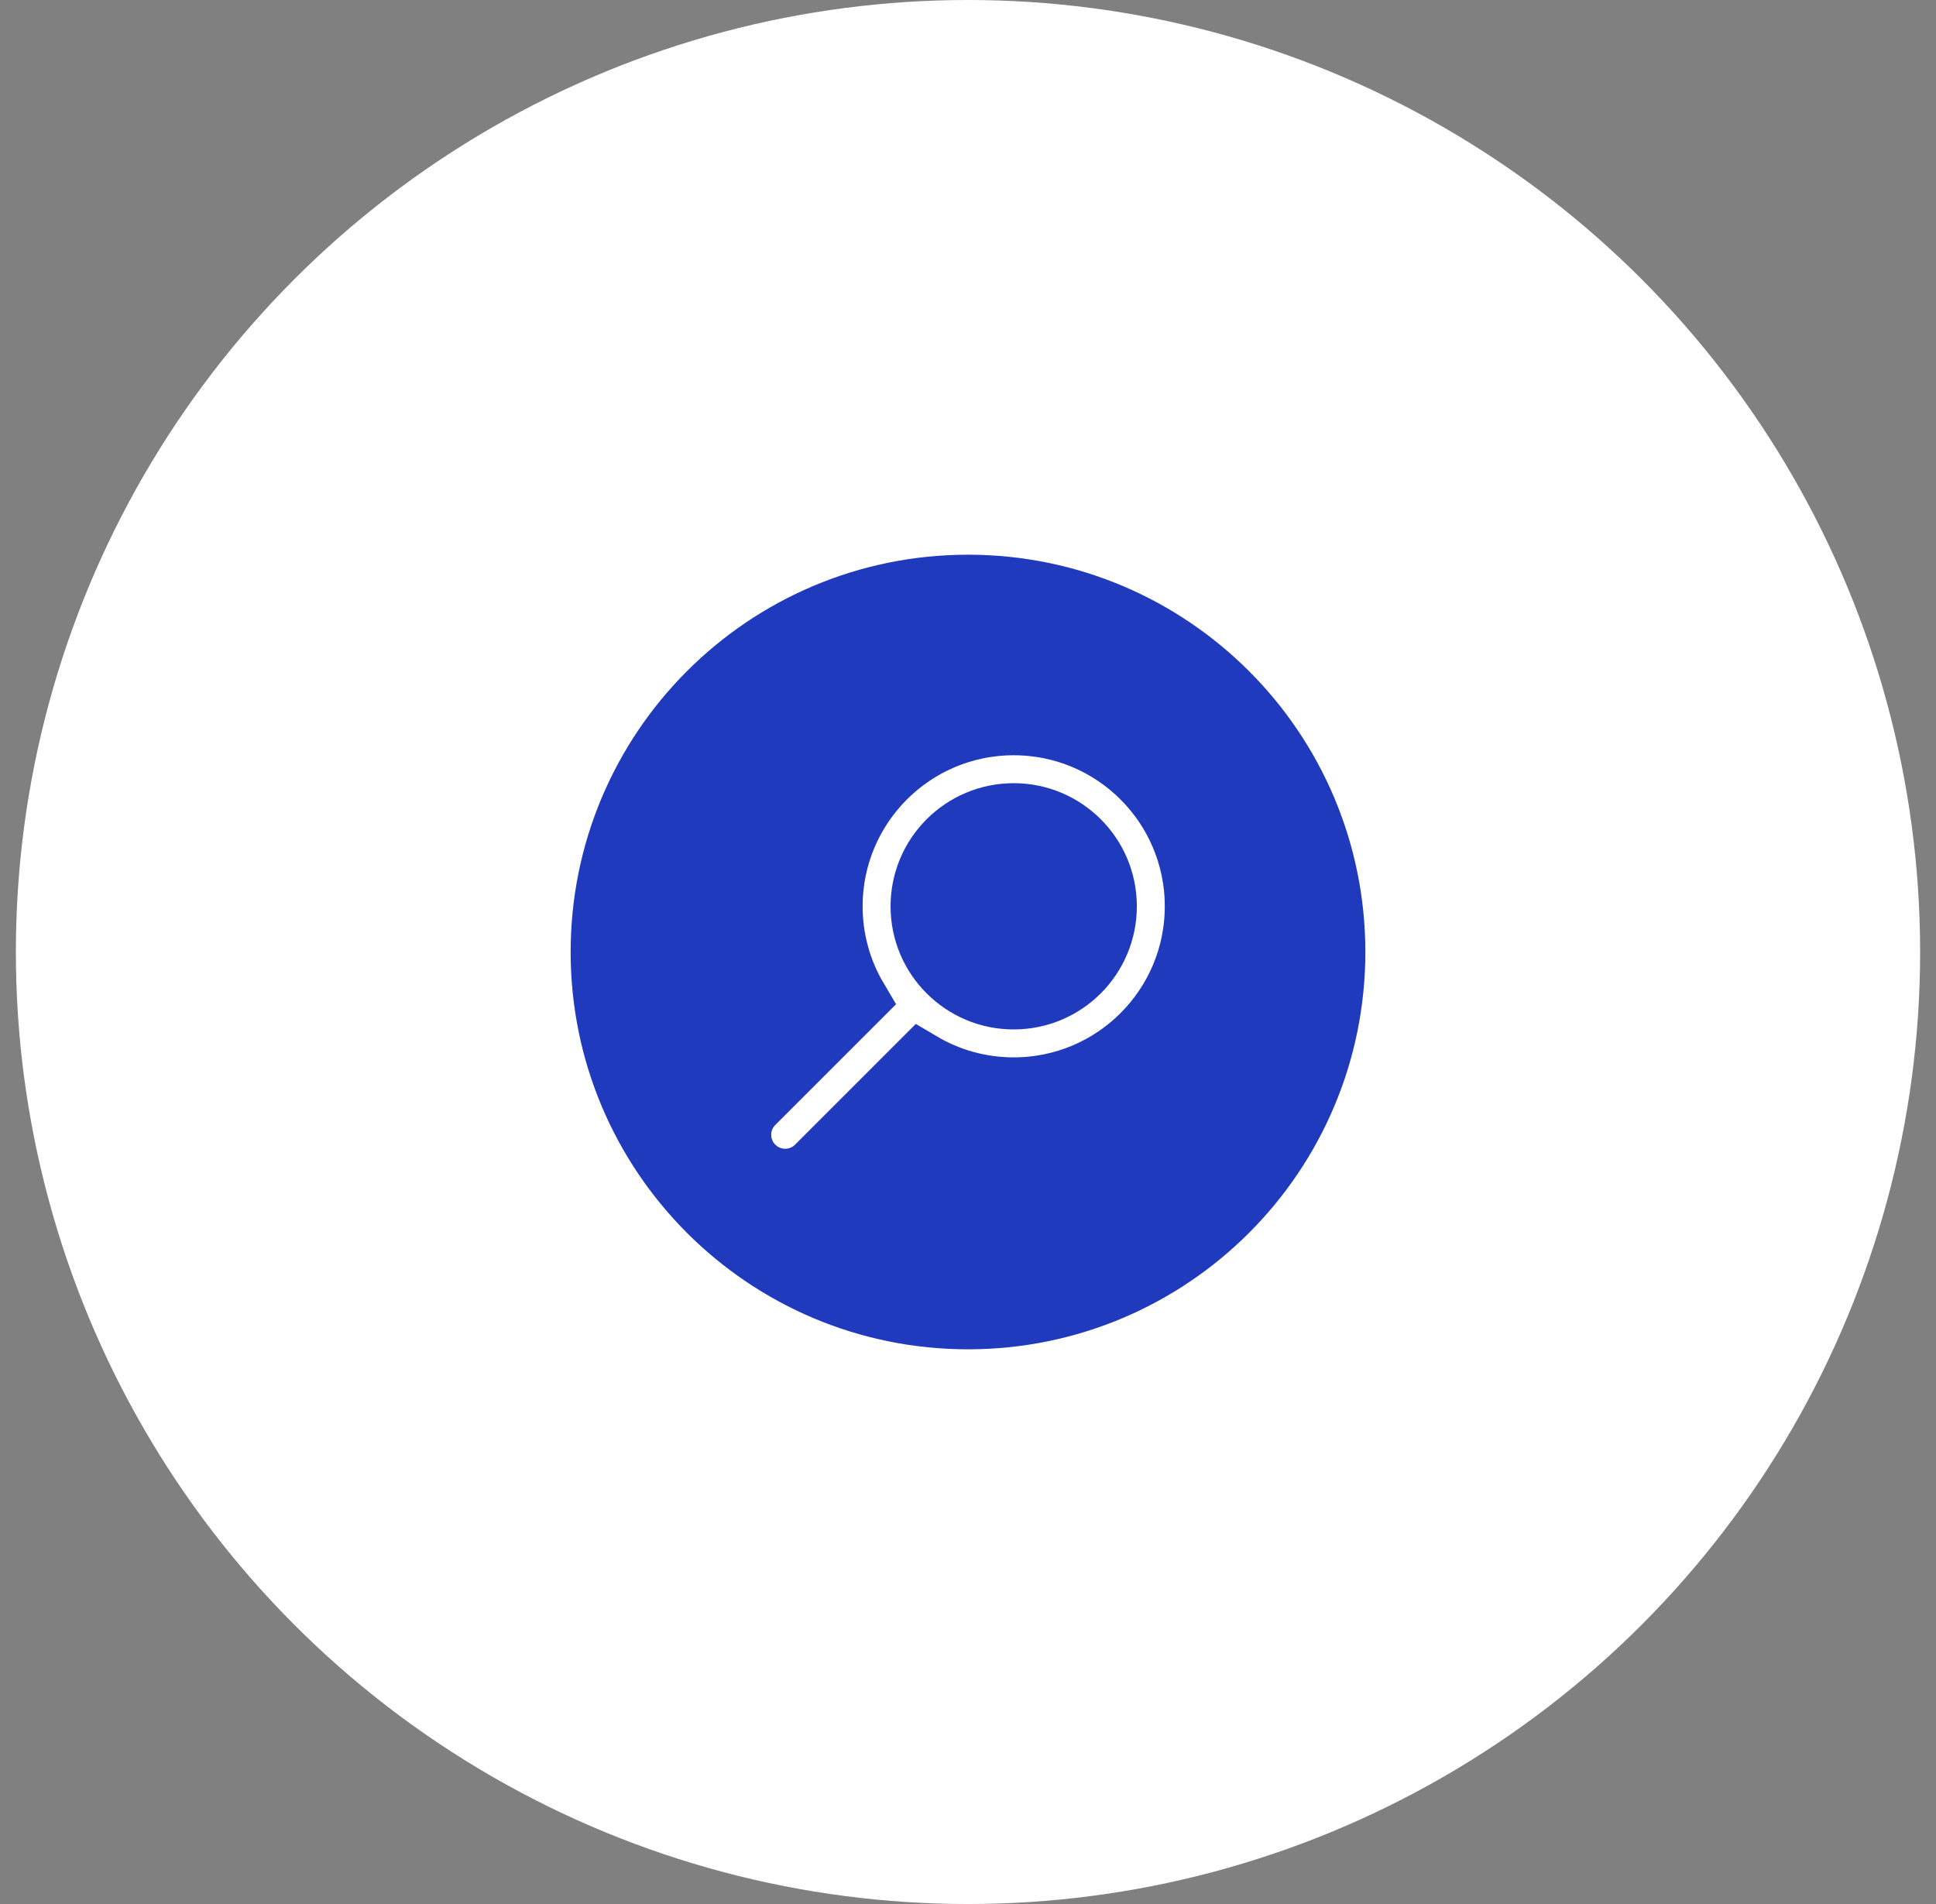 <svg width="61" height="60" viewBox="0 0 61 60" fill="none" xmlns="http://www.w3.org/2000/svg">
<rect x="0" y="0" width="61" height="60" fill="#808080" stroke="none"/>
<circle cx="30.5" cy="30" r="30" fill="white"/>
<path d="M29.06 28.56C29.06 26.969 30.349 25.68 31.94 25.68C33.531 25.68 34.82 26.969 34.82 28.56C34.82 30.151 33.531 31.44 31.94 31.44C31.144 31.44 30.426 31.119 29.904 30.596C29.381 30.074 29.06 29.356 29.06 28.56Z" fill="#203ABD"/>
<path fill-rule="evenodd" clip-rule="evenodd" d="M30.5 41.52C36.862 41.52 42.02 36.362 42.02 30C42.02 23.638 36.862 18.48 30.5 18.48C24.138 18.48 18.98 23.638 18.98 30C18.98 36.362 24.138 41.52 30.5 41.52ZM31.94 22.8C28.759 22.8 26.18 25.379 26.18 28.56C26.18 29.628 26.471 30.628 26.978 31.486L23.722 34.742C23.159 35.304 23.159 36.216 23.722 36.778C24.284 37.341 25.196 37.341 25.758 36.778L29.014 33.522C29.872 34.029 30.872 34.32 31.94 34.32C35.121 34.32 37.7 31.741 37.7 28.56C37.7 25.379 35.121 22.8 31.94 22.8Z" fill="#203ABD"/>
<path d="M29.06 28.56C29.06 26.969 30.349 25.68 31.94 25.68C33.531 25.68 34.82 26.969 34.82 28.56C34.82 30.151 33.531 31.44 31.94 31.44C31.144 31.44 30.426 31.119 29.904 30.596C29.381 30.074 29.06 29.356 29.06 28.56Z" stroke="#203ABD" stroke-width="2"/>
<path fill-rule="evenodd" clip-rule="evenodd" d="M30.5 41.52C36.862 41.52 42.02 36.362 42.02 30C42.02 23.638 36.862 18.48 30.5 18.48C24.138 18.48 18.98 23.638 18.98 30C18.98 36.362 24.138 41.52 30.5 41.52ZM31.94 22.8C28.759 22.8 26.18 25.379 26.18 28.56C26.18 29.628 26.471 30.628 26.978 31.486L23.722 34.742C23.159 35.304 23.159 36.216 23.722 36.778C24.284 37.341 25.196 37.341 25.758 36.778L29.014 33.522C29.872 34.029 30.872 34.32 31.94 34.32C35.121 34.32 37.7 31.741 37.7 28.56C37.7 25.379 35.121 22.8 31.94 22.8Z" stroke="#203ABD" stroke-width="2"/>
</svg>
